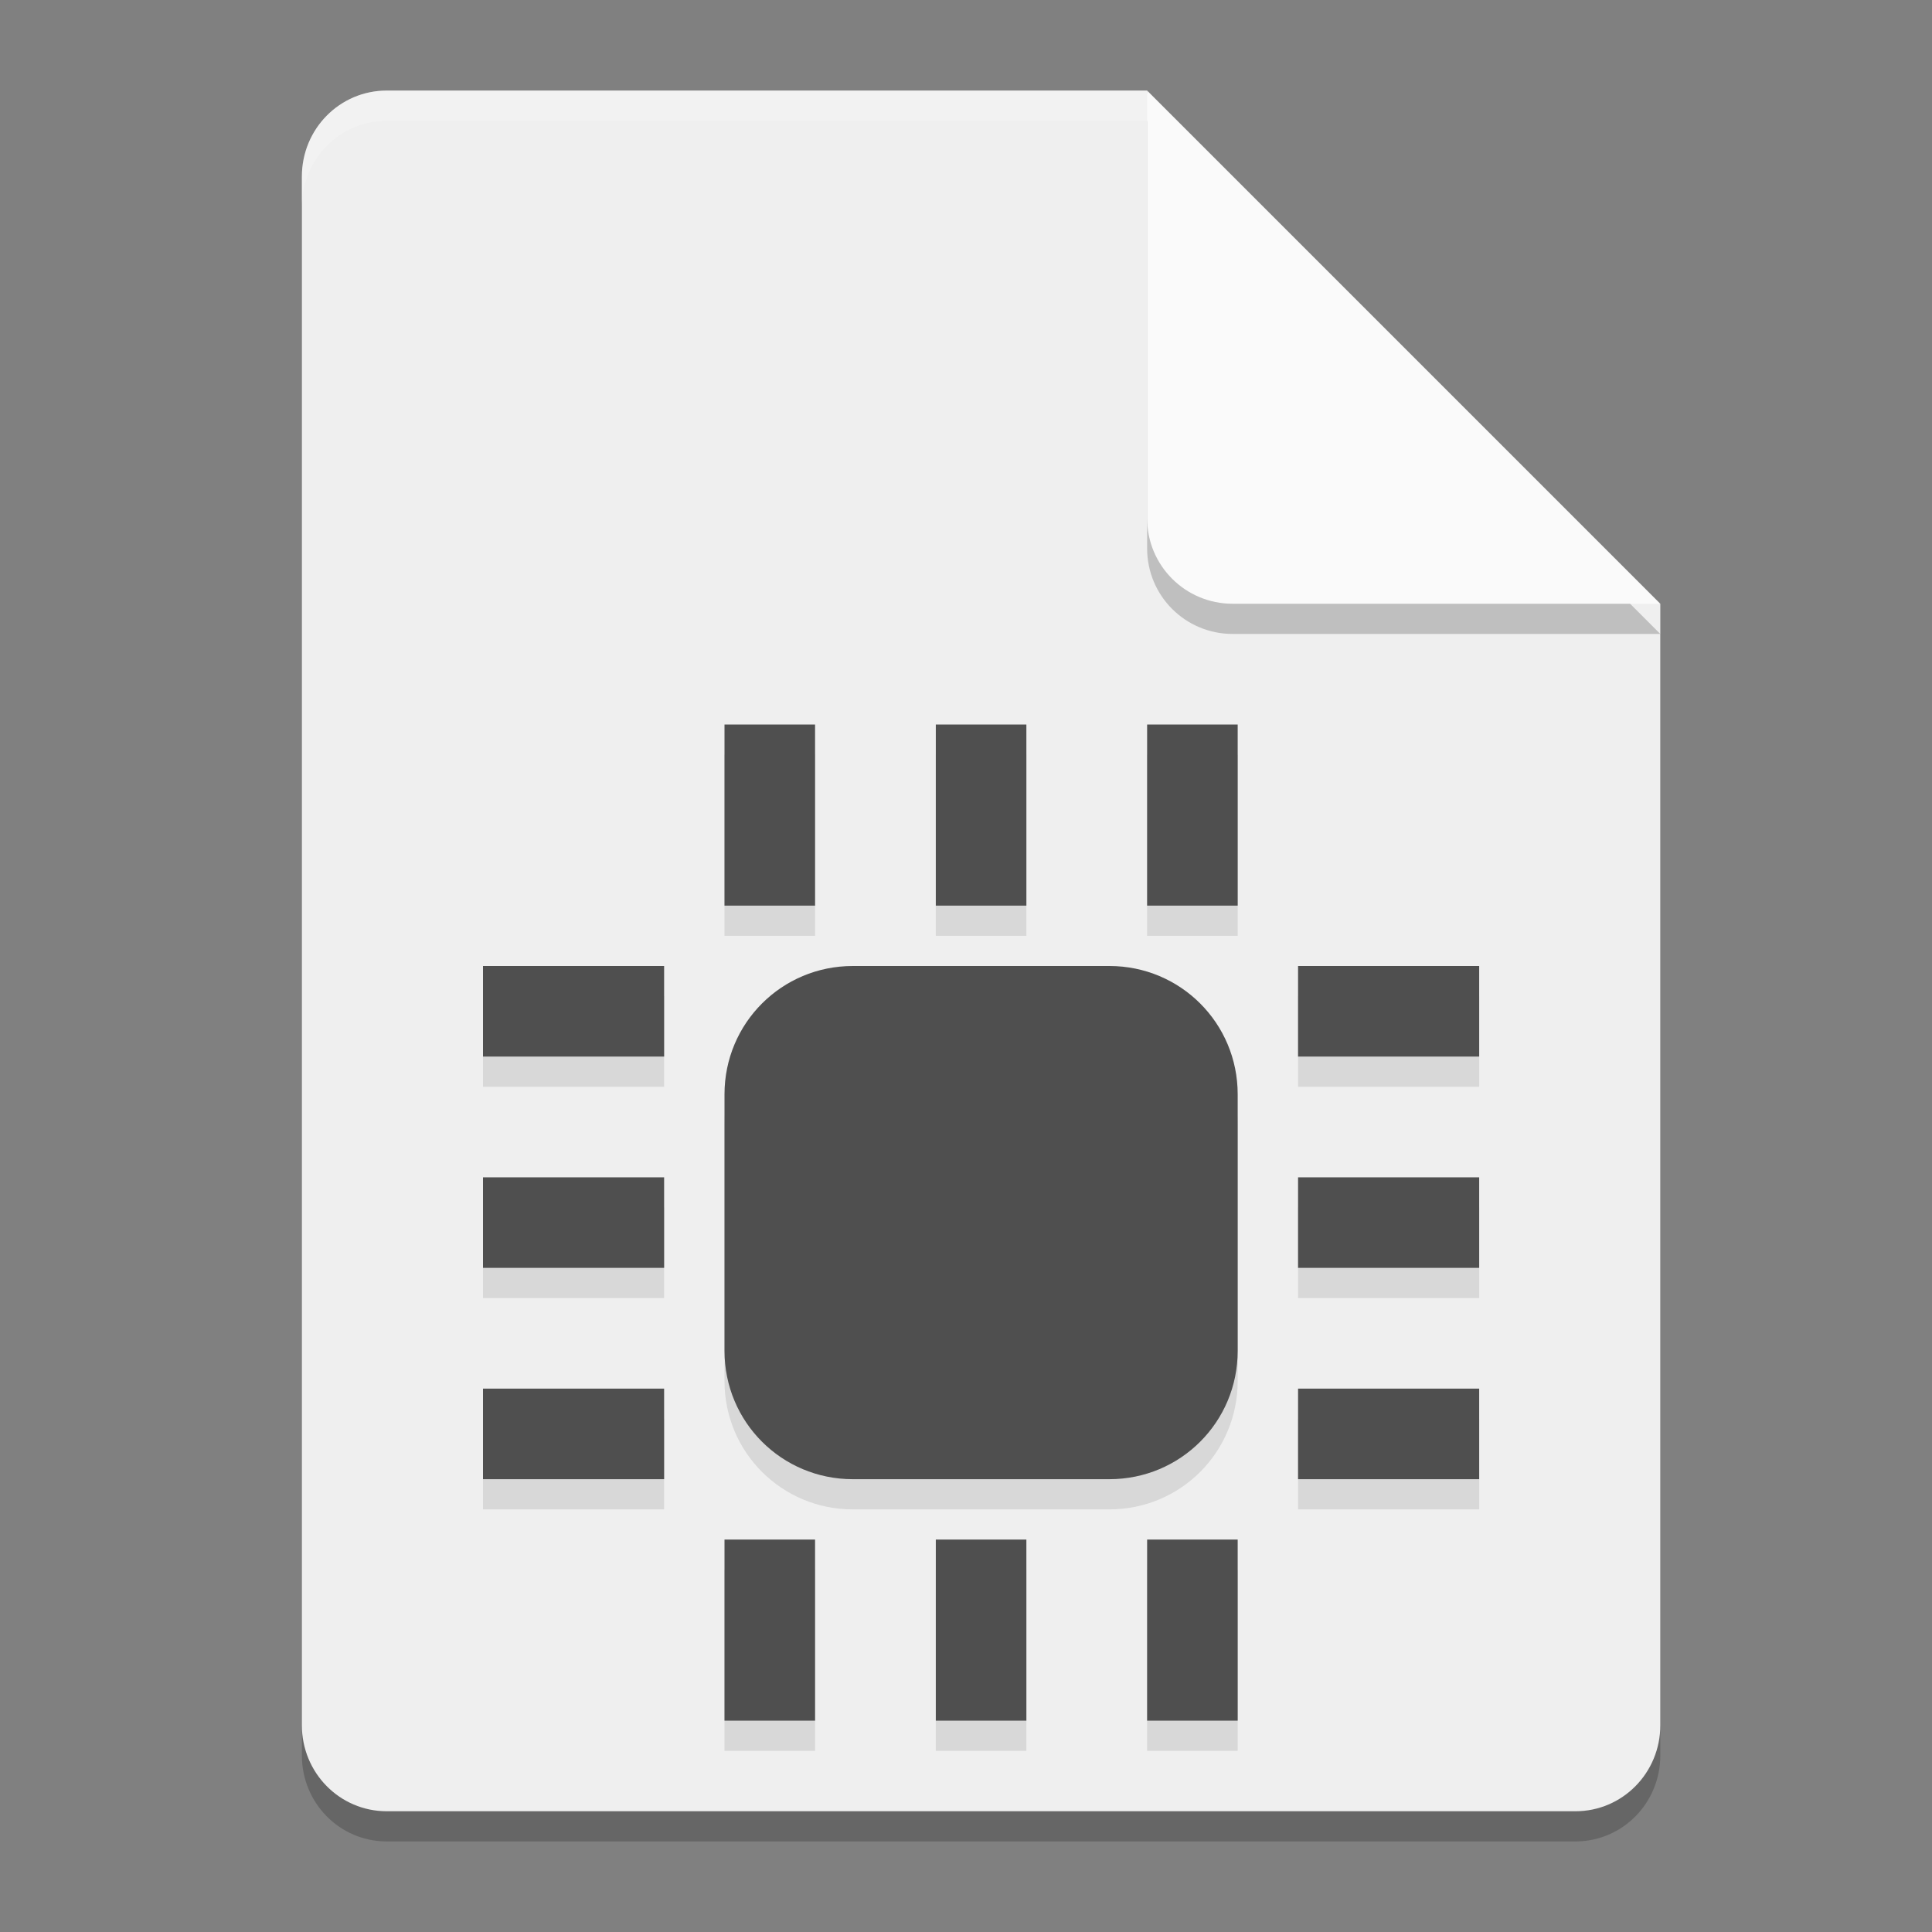 <svg xmlns="http://www.w3.org/2000/svg" width="64" height="64" version="1.1">
 <rect width="100%" height="100%" fill="#808080" stroke="none"/>
 <path style="opacity:0.2" d="M 12.812,4 C 11.254,4 10,5.271 10,6.85 v 51.3 c 0,1.579 1.254,2.85 2.812,2.85 h 39.375 C 53.746,61 55,59.729 55,58.15 V 21 L 40,19 38,4 Z"/>
 <path style="fill:#efefef" d="M 12.812,3 C 11.254,3 10,4.271 10,5.85 v 51.3 c 0,1.579 1.254,2.85 2.812,2.85 h 39.375 C 53.746,60 55,58.729 55,57.15 V 20 L 40,18 38,3 Z"/>
 <path style="opacity:0.1" d="m 24,25 v 6 h 3 v -6 z m 7,0 v 6 h 3 v -6 z m 7,0 v 6 h 3 v -6 z m -22,8 v 3 h 6 v -3 z m 12.25,0 C 25.895,33 24,34.895 24,37.25 v 8.5 c 0,2.354 1.895,4.25 4.25,4.25 h 8.5 C 39.105,50 41,48.105 41,45.75 v -8.5 C 41,34.895 39.105,33 36.75,33 Z M 43,33 v 3 h 6 v -3 z m -27,7 v 3 h 6 v -3 z m 27,0 v 3 h 6 v -3 z m -27,7 v 3 h 6 v -3 z m 27,0 v 3 h 6 v -3 z m -19,5 v 6 h 3 v -6 z m 7,0 v 6 h 3 v -6 z m 7,0 v 6 h 3 v -6 z"/>
 <path style="opacity:0.2" d="M 55,21 38,4 V 18.167 C 38,19.736 39.264,21 40.833,21 Z"/>
 <path style="fill:#fafafa" d="M 55,20 38,3 V 17.167 C 38,18.736 39.264,20 40.833,20 Z"/>
 <path style="fill:#4f4f4f" d="M 24 24 L 24 30 L 27 30 L 27 24 L 24 24 z M 31 24 L 31 30 L 34 30 L 34 24 L 31 24 z M 38 24 L 38 30 L 41 30 L 41 24 L 38 24 z M 16 32 L 16 35 L 22 35 L 22 32 L 16 32 z M 28.25 32 C 25.895 32 24 33.895 24 36.25 L 24 44.75 C 24 47.105 25.895 49 28.25 49 L 36.75 49 C 39.105 49 41 47.105 41 44.75 L 41 36.25 C 41 33.895 39.105 32 36.75 32 L 28.25 32 z M 43 32 L 43 35 L 49 35 L 49 32 L 43 32 z M 16 39 L 16 42 L 22 42 L 22 39 L 16 39 z M 43 39 L 43 42 L 49 42 L 49 39 L 43 39 z M 16 46 L 16 49 L 22 49 L 22 46 L 16 46 z M 43 46 L 43 49 L 49 49 L 49 46 L 43 46 z M 24 51 L 24 57 L 27 57 L 27 51 L 24 51 z M 31 51 L 31 57 L 34 57 L 34 51 L 31 51 z M 38 51 L 38 57 L 41 57 L 41 51 L 38 51 z"/>
 <path style="opacity:0.2;fill:#ffffff" d="M 12.812,3 C 11.254,3 10,4.271 10,5.85 v 1 C 10,5.271 11.254,4 12.812,4 H 38 V 3 Z"/>
</svg>